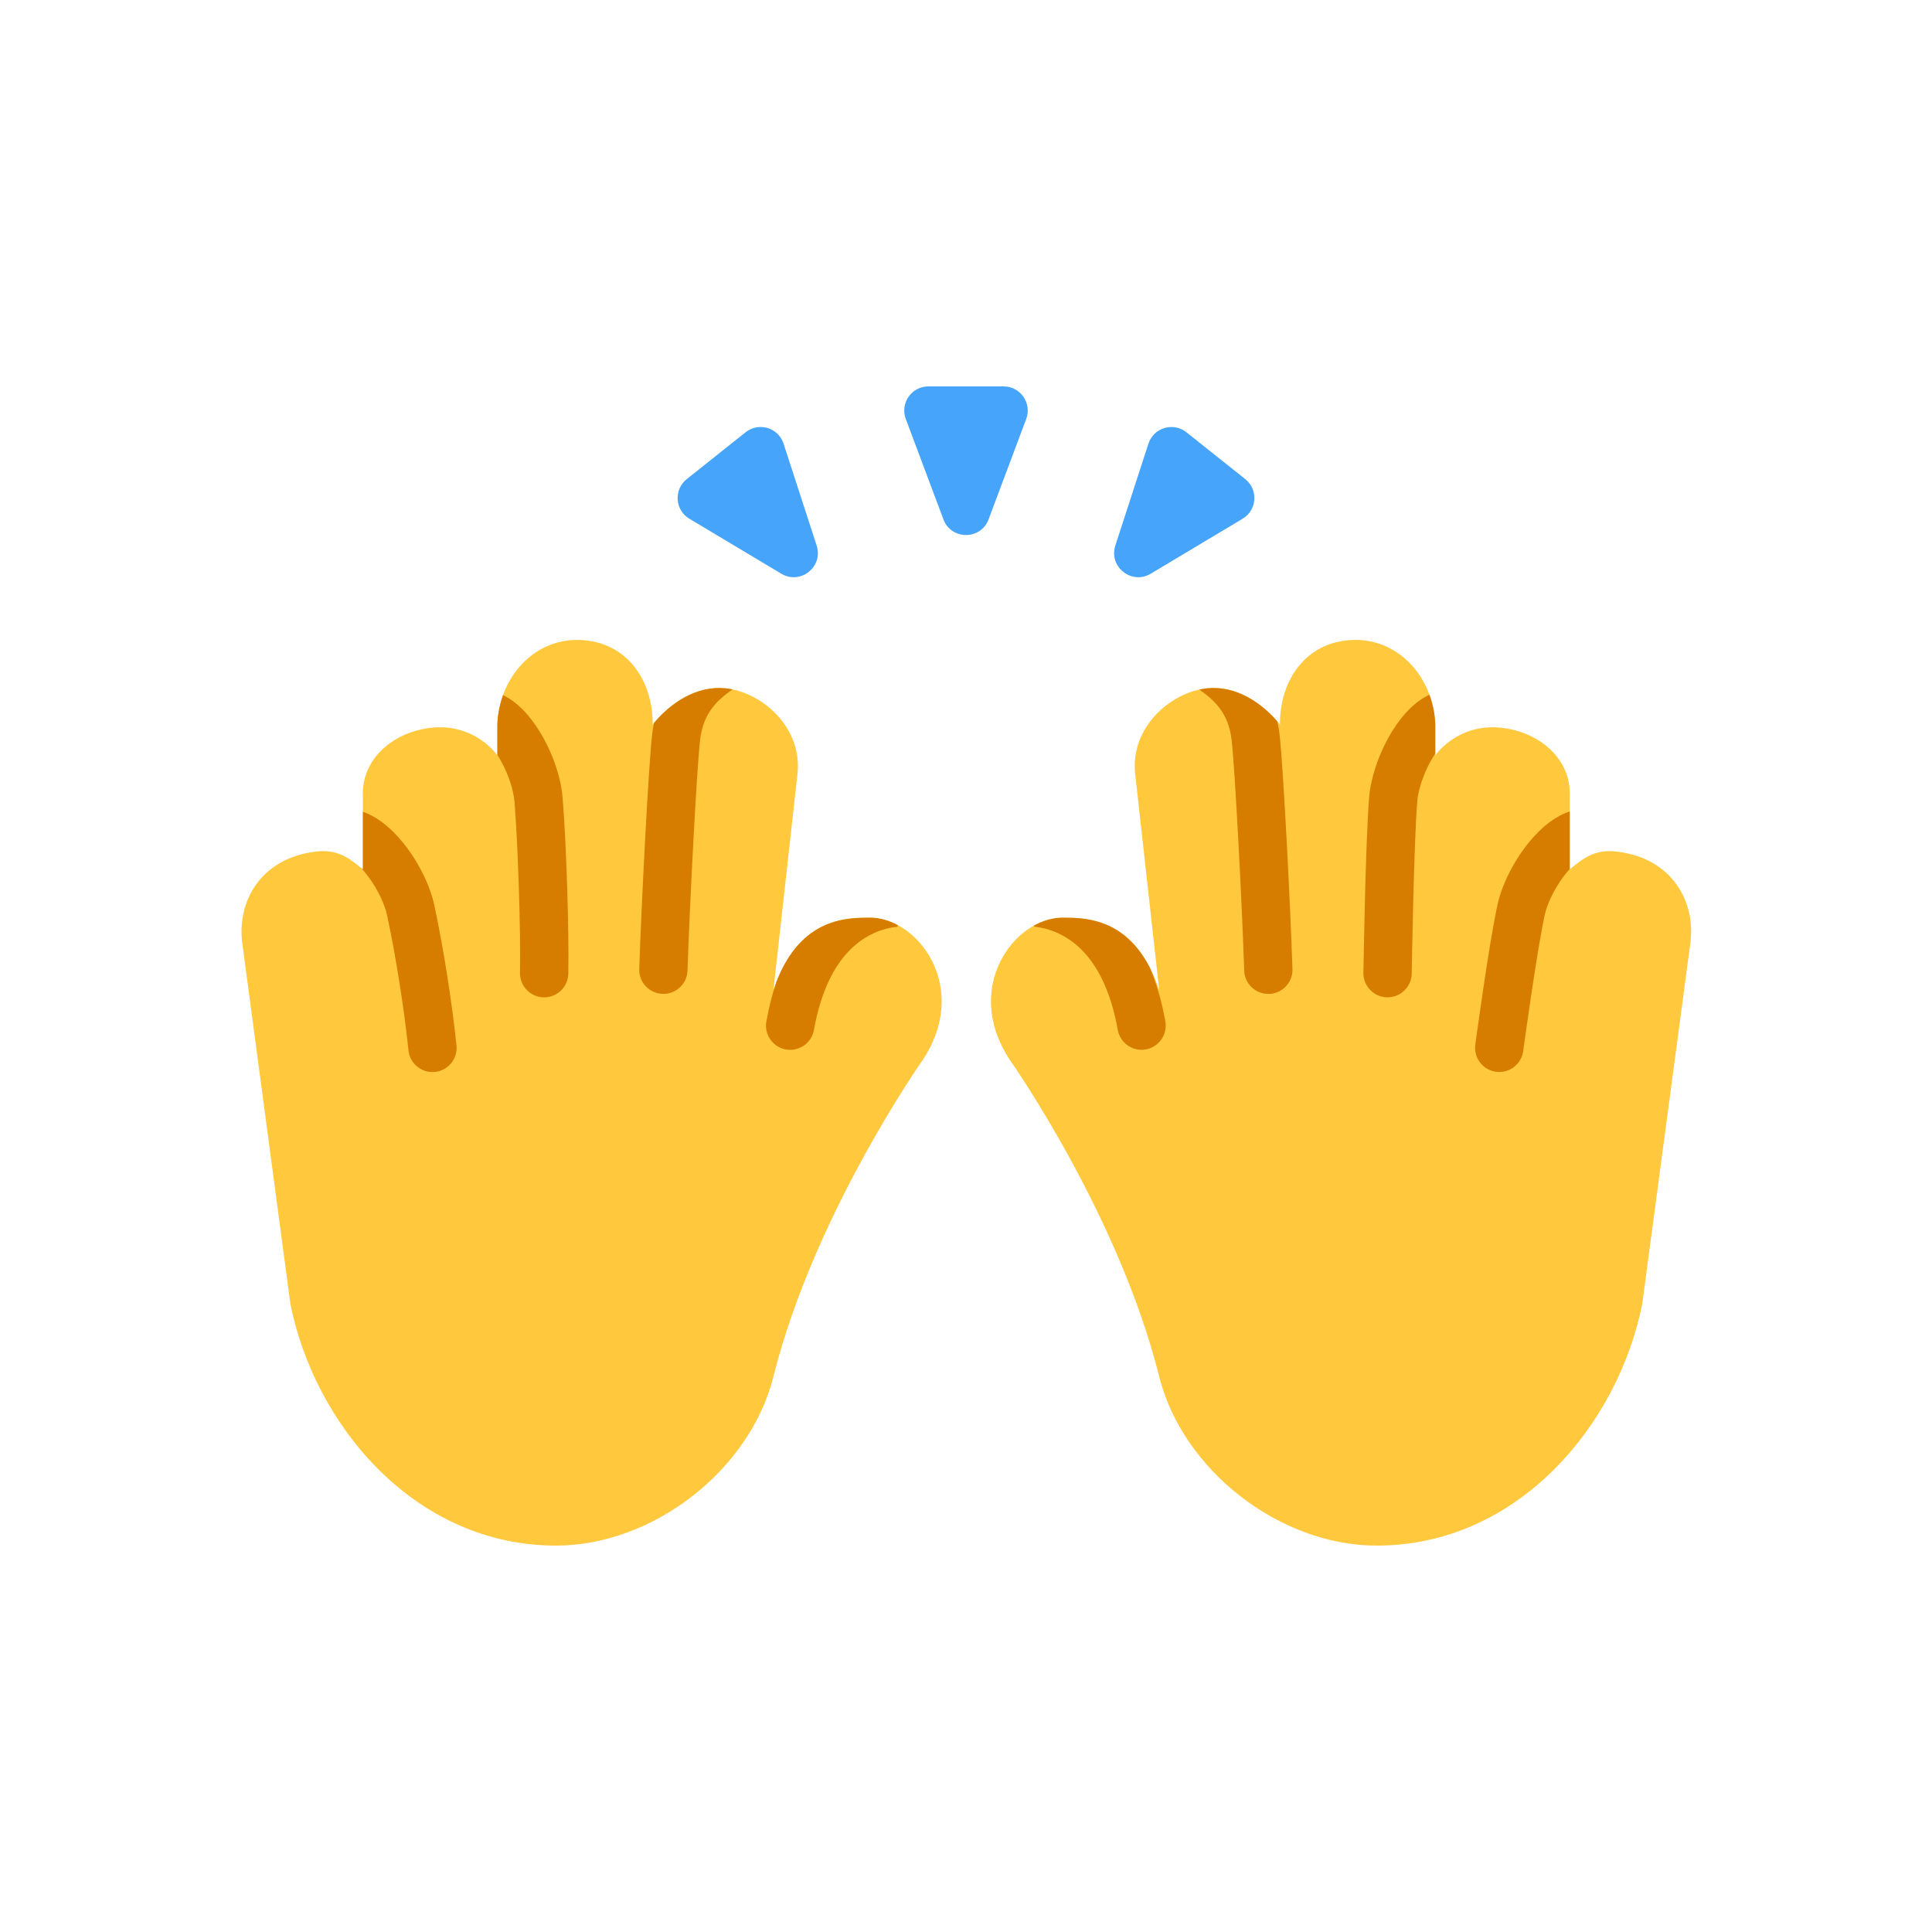 <?xml version="1.0" encoding="UTF-8" standalone="no"?>
<svg
   width="40"
   height="40"
   viewBox="0 0 40 40"
   fill="none"
   version="1.1"
   id="svg13"
   xmlns:xlink="http://www.w3.org/1999/xlink"
   xmlns="http://www.w3.org/2000/svg"
   xmlns:svg="http://www.w3.org/2000/svg">
  <defs
     id="defs13">
    <filter
       style="color-interpolation-filters:sRGB"
       id="filter27"
       x="-0.074"
       y="-0.091"
       width="1.148"
       height="1.182">
      <feFlood
         result="flood"
         in="SourceGraphic"
         flood-opacity="0.498"
         flood-color="rgb(0,0,0)"
         id="feFlood26" />
      <feGaussianBlur
         result="blur"
         in="SourceGraphic"
         stdDeviation="1"
         id="feGaussianBlur26" />
      <feOffset
         result="offset"
         in="blur"
         dx="0"
         dy="0"
         id="feOffset26" />
      <feComposite
         result="comp1"
         operator="in"
         in="flood"
         in2="offset"
         id="feComposite26" />
      <feComposite
         result="comp2"
         operator="over"
         in="SourceGraphic"
         in2="comp1"
         id="feComposite27" />
    </filter>
  </defs>
  <path
     xlink:href="#path14"
     id="path26"
     d="m 19.221,6.779 c -1.162,0 -2.016,1.239 -1.609,2.324 l 0.777,2.076 c 0.259,0.689 0.964,1.117 1.611,1.117 0.648,0 1.353,-0.428 1.611,-1.117 L 22.389,9.104 C 22.795,8.019 21.942,6.779 20.779,6.779 Z m -3.574,0.844 c -0.331,0.019 -0.684,0.143 -0.971,0.371 a 1.22,1.22 0 0 0 -0.002,0.002 l -1.217,0.971 c -0.906,0.725 -0.807,2.224 0.189,2.82 l 1.902,1.139 c 0.631,0.378 1.45,0.273 1.957,-0.131 0.507,-0.404 0.79,-1.177 0.562,-1.877 L 17.383,8.809 C 17.135,8.046 16.388,7.581 15.646,7.623 Z m 8.502,0 c -0.665,0.04 -1.308,0.498 -1.531,1.186 l -0.686,2.109 c -0.227,0.7 0.056,1.473 0.562,1.877 0.507,0.404 1.326,0.509 1.957,0.131 l 1.902,-1.139 c 0.997,-0.596 1.096,-2.096 0.189,-2.82 l -0.002,-0.002 -1.215,-0.969 a 1.22,1.22 0 0 0 -0.002,-0.002 C 24.976,7.717 24.544,7.599 24.148,7.623 Z M 12.061,12.031 c -1.279,-0.049 -2.319,0.819 -2.738,1.877 -0.119,-0.01 -0.222,-0.074 -0.344,-0.068 -0.676,0.034 -1.323,0.273 -1.84,0.732 -0.49,0.436 -0.82,1.13 -0.822,1.873 -0.837,0.123 -1.573,0.551 -2.004,1.152 -0.446,0.622 -0.592,1.358 -0.51,2.047 a 1.22,1.22 0 0 0 0.002,0.018 l 1,7.5 a 1.22,1.22 0 0 0 0.012,0.078 c 0.596,2.981 3.072,5.98 6.697,5.98 2.633,0 5.043,-1.859 5.684,-4.424 0.73,-2.919 2.655,-5.767 2.809,-5.992 0.153,0.225 2.081,3.073 2.811,5.992 0.641,2.564 3.05,4.424 5.684,4.424 3.625,0 6.101,-2.999 6.697,-5.98 a 1.22,1.22 0 0 0 0.012,-0.078 l 1,-7.5 a 1.22,1.22 0 0 0 0.002,-0.018 c 0.083,-0.69 -0.065,-1.425 -0.512,-2.047 -0.432,-0.601 -1.166,-1.029 -2.002,-1.152 -0.002,-0.743 -0.332,-1.437 -0.822,-1.873 -0.517,-0.46 -1.164,-0.699 -1.84,-0.732 -0.12,-0.006 -0.221,0.057 -0.338,0.066 -0.419,-1.059 -1.465,-1.924 -2.744,-1.875 -0.796,0.031 -1.542,0.416 -2.006,0.984 -0.031,0.038 -0.016,0.094 -0.045,0.133 -0.046,-0.014 -0.1,-0.033 -0.139,-0.043 0.026,0.007 -0.004,-0.002 -0.082,-0.02 -0.244,-0.054 -0.517,-0.077 -0.797,-0.051 -0.115,0.011 -0.221,0.029 -0.318,0.051 a 1.22,1.22 0 0 0 -0.014,0.012 c -1.255,0.284 -2.418,1.428 -2.268,3.018 a 1.22,1.22 0 0 0 0.002,0.02 l 0.186,1.672 C 22.286,17.791 22.099,17.779 22,17.779 c -0.264,0 -0.514,0.049 -0.744,0.125 -0.003,7.59e-4 -0.01,0.002 -0.012,0.002 -0.003,7.85e-4 -0.018,0.006 -0.018,0.006 l 0.012,-0.006 c -0.091,0.03 -0.062,0.022 -0.031,0.012 -8.91e-4,3.16e-4 -0.001,0.002 -0.002,0.002 l -0.008,0.002 c -0.142,0.051 -0.267,0.111 -0.377,0.172 a 1.22,1.22 0 0 0 -0.006,0.01 c -0.332,0.185 -0.441,0.606 -0.676,0.916 -0.258,-0.388 -0.575,-0.723 -0.975,-0.938 a 1.22,1.22 0 0 0 -0.004,-0.006 c -0.026,-0.014 0.001,0.002 -0.006,-0.002 -0.012,-0.006 -0.043,-0.025 -0.008,-0.006 a 1.22,1.22 0 0 0 -0.002,0 1.22,1.22 0 0 0 -0.02,-0.01 c -0.1,-0.051 -0.205,-0.098 -0.312,-0.137 h -0.002 c 6.78e-4,2.14e-4 -0.013,-0.006 -0.047,-0.018 a 1.22,1.22 0 0 0 -0.006,-0.002 c -0.121,-0.04 -0.235,-0.067 -0.344,-0.086 a 1.22,1.22 0 0 0 -0.004,-0.002 c -0.114,-0.02 -0.248,-0.035 -0.396,-0.035 -0.101,0 -0.284,0.009 -0.473,0.025 l 0.186,-1.67 a 1.22,1.22 0 0 0 0.002,-0.02 c 0.076,-0.805 -0.229,-1.546 -0.67,-2.057 -0.405,-0.468 -0.933,-0.744 -1.506,-0.896 a 1.22,1.22 0 0 0 -0.127,-0.082 c -0.21,-0.045 -0.217,-0.044 -0.025,-0.004 a 1.22,1.22 0 0 0 -0.01,-0.002 c -0.069,-0.014 -0.157,-0.029 -0.262,-0.039 -0.15,-0.014 -0.291,-0.013 -0.42,-0.004 0.174,-0.012 0.164,-0.012 -0.006,0 a 1.22,1.22 0 0 0 -0.004,0 c -0.109,0.008 -0.124,0.012 -0.041,0.004 -0.113,0.01 -0.229,0.028 -0.346,0.055 0.038,-0.009 0.047,-0.012 -0.025,0.006 -0.243,0.059 -0.278,0.073 -0.035,0.01 l 0.014,-0.002 c -0.038,0.009 -0.103,0.032 -0.154,0.047 -0.029,-0.04 -0.014,-0.096 -0.045,-0.135 -0.464,-0.568 -1.21,-0.954 -2.006,-0.984 z m -1.111,1.264 c 0.014,0.007 -0.012,0.018 -0.039,0.016 z m 11.412,4.512 c -7.2e-4,5.3e-5 0.056,4.11e-4 0.111,0.002 v 0.002 c -0.055,-0.002 -0.111,-0.004 -0.111,-0.004 z m 0.195,0.004 c 0.017,4.52e-4 0.051,0.002 0.051,0.002 l 0.004,0.002 c -1.28e-4,-5e-6 -0.004,8e-6 -0.004,0 -0.022,-0.003 -0.03,-0.002 -0.051,-0.004 z"
     style="fill:#ffffff;fill-opacity:1;filter:url(#filter27)" />
  <path
     d="m 13.513,15 c 0.005,-0.939 -0.554,-1.714 -1.5,-1.75 -0.966,-0.037 -1.679,0.784 -1.716,1.75 v 0.636 c -0.29,-0.372 -0.751,-0.602 -1.258,-0.577 -0.827,0.041 -1.567,0.613 -1.526,1.441 V 18 c -0.306,-0.257 -0.545,-0.42 -0.973,-0.369 -1.159,0.139 -1.625,1.046 -1.527,1.869 l 1,7.5 c 0.5,2.5 2.569,5 5.5,5 2,0 4.014,-1.557 4.5,-3.5 0.839,-3.357 3.086,-6.547 3.086,-6.547 1,-1.5 -0.086,-2.953 -1.086,-2.953 -0.5,0 -1.5,0 -2,1.5 l 0.5,-4.5 c 0.091,-0.962 -0.758,-1.68 -1.5,-1.75 -0.605,-0.057 -1.143,0.311 -1.5,0.75 z"
     fill="#ffc83d"
     id="path1" />
  <path
     d="m 26.5,15 c -0.005,-0.939 0.554,-1.714 1.5,-1.75 0.966,-0.037 1.679,0.784 1.716,1.75 v 0.636 c 0.29,-0.372 0.751,-0.602 1.258,-0.577 0.827,0.041 1.567,0.613 1.526,1.441 V 18 c 0.306,-0.257 0.545,-0.42 0.974,-0.369 1.159,0.139 1.625,1.046 1.526,1.869 l -1,7.5 c -0.5,2.5 -2.569,5 -5.5,5 -2,0 -4.014,-1.557 -4.5,-3.5 -0.839,-3.357 -3.086,-6.547 -3.086,-6.547 -1,-1.5 0.086,-2.953 1.086,-2.953 0.5,0 1.5,0 2,1.5 l -0.5,-4.5 c -0.091,-0.962 0.758,-1.68 1.5,-1.75 0.605,-0.057 1.143,0.311 1.5,0.75 z"
     fill="#ffc83d"
     id="path2" />
  <path
     d="m 15.168,14.274 c -0.052,-0.011 -0.104,-0.019 -0.155,-0.024 -0.589,-0.056 -1.115,0.293 -1.472,0.716 -0.015,0.072 -0.028,0.147 -0.037,0.224 -0.078,0.65 -0.227,3.595 -0.269,4.871 -0.009,0.276 0.207,0.507 0.483,0.516 0.276,0.009 0.507,-0.207 0.516,-0.483 0.042,-1.286 0.19,-4.185 0.262,-4.785 0.067,-0.555 0.357,-0.815 0.671,-1.036 z"
     fill="#d67d00"
     id="path3" />
  <path
     d="M 10.297,15.631 V 15 c 0.008,-0.212 0.049,-0.418 0.118,-0.608 0.368,0.178 0.648,0.549 0.832,0.879 0.209,0.376 0.366,0.829 0.4,1.234 0.075,0.874 0.137,2.777 0.119,3.654 -0.005,0.276 -0.234,0.495 -0.51,0.49 -0.276,-0.006 -0.495,-0.234 -0.49,-0.51 0.017,-0.842 -0.044,-2.71 -0.115,-3.549 -0.02,-0.236 -0.122,-0.552 -0.278,-0.833 -0.025,-0.046 -0.051,-0.088 -0.076,-0.126 z"
     fill="#d67d00"
     id="path4" />
  <path
     d="m 7.463,17.959 c 0.016,0.013 0.033,0.027 0.05,0.041 v -1.193 c 0.384,0.133 0.706,0.463 0.928,0.765 0.255,0.347 0.467,0.776 0.552,1.174 0.184,0.858 0.368,2.026 0.458,2.899 0.028,0.275 -0.172,0.52 -0.446,0.548 -0.275,0.028 -0.52,-0.172 -0.548,-0.446 -0.086,-0.837 -0.265,-1.969 -0.441,-2.791 -0.05,-0.231 -0.19,-0.533 -0.38,-0.791 -0.06,-0.082 -0.118,-0.15 -0.172,-0.205 z"
     fill="#d67d00"
     id="path5" />
  <path
     d="M 16.077,20.322 C 16.594,19 17.533,19 18.013,19 c 0.192,0 0.387,0.054 0.57,0.151 l 0.004,0.034 c -0.323,0.036 -0.675,0.169 -0.982,0.475 -0.308,0.306 -0.603,0.818 -0.753,1.663 -0.048,0.272 -0.308,0.453 -0.58,0.405 -0.272,-0.048 -0.453,-0.308 -0.405,-0.58 0.053,-0.3 0.124,-0.574 0.21,-0.825 z"
     fill="#d67d00"
     id="path6" />
  <path
     d="m 26.446,14.936 c -0.356,-0.41 -0.871,-0.741 -1.446,-0.686 -0.056,0.005 -0.113,0.014 -0.169,0.027 0.312,0.22 0.6,0.481 0.667,1.033 0.072,0.6 0.221,3.499 0.262,4.785 0.009,0.276 0.24,0.492 0.516,0.483 0.276,-0.009 0.492,-0.24 0.483,-0.516 -0.042,-1.277 -0.191,-4.221 -0.269,-4.871 -0.011,-0.088 -0.025,-0.173 -0.044,-0.254 z"
     fill="#d67d00"
     id="path7" />
  <path
     d="m 21.41,19.162 c 0.189,-0.104 0.391,-0.162 0.59,-0.162 0.442,0 1.276,0 1.809,1.039 0.136,0.322 0.244,0.69 0.318,1.108 0.048,0.272 -0.133,0.531 -0.405,0.58 -0.272,0.048 -0.531,-0.133 -0.58,-0.405 -0.15,-0.845 -0.445,-1.356 -0.753,-1.663 -0.307,-0.305 -0.658,-0.439 -0.982,-0.475 z"
     fill="#d67d00"
     id="path8" />
  <path
     d="m 32.5,16.8 v 1.191 c -0.045,0.049 -0.092,0.106 -0.141,0.173 -0.19,0.258 -0.33,0.56 -0.38,0.791 -0.086,0.402 -0.196,1.098 -0.286,1.706 -0.045,0.301 -0.084,0.577 -0.112,0.777 -0.014,0.1 -0.025,0.181 -0.033,0.237 l -0.012,0.085 -10e-5,0.001 c -0.037,0.274 -0.288,0.466 -0.562,0.429 -0.274,-0.037 -0.466,-0.288 -0.429,-0.562 l 0.012,-0.089 c 0.008,-0.057 0.019,-0.139 0.033,-0.24 0.028,-0.202 0.068,-0.48 0.113,-0.785 0.089,-0.604 0.204,-1.331 0.298,-1.769 0.085,-0.398 0.297,-0.827 0.552,-1.174 0.226,-0.307 0.554,-0.643 0.947,-0.771 z"
     fill="#d67d00"
     id="path9" />
  <path
     d="m 29.595,14.384 c 0.071,0.193 0.113,0.401 0.121,0.616 v 0.602 c -0.031,0.046 -0.063,0.098 -0.095,0.155 -0.156,0.28 -0.258,0.597 -0.278,0.833 -0.035,0.41 -0.064,1.294 -0.084,2.092 -0.01,0.395 -0.018,0.764 -0.023,1.034 -0.003,0.135 -0.005,0.245 -0.006,0.322 l -0.002,0.118 c -0.004,0.276 -0.232,0.497 -0.508,0.492 -0.276,-0.004 -0.496,-0.232 -0.492,-0.508 l 0.002,-0.12 c 0.001,-0.077 0.003,-0.188 0.006,-0.324 0.005,-0.271 0.013,-0.642 0.023,-1.04 0.02,-0.789 0.05,-1.706 0.088,-2.152 0.035,-0.405 0.191,-0.858 0.4,-1.234 0.186,-0.335 0.472,-0.712 0.848,-0.887 z"
     fill="#d67d00"
     id="path10" />
  <path
     d="m 19.532,10.752 -0.778,-2.076 C 18.631,8.349 18.872,8 19.221,8 h 1.557 c 0.349,0 0.591,0.349 0.468,0.676 l -0.778,2.076 c -0.162,0.433 -0.774,0.433 -0.936,0 z"
     fill="#46a4fb"
     id="path11" />
  <path
     d="m 23.092,11.295 0.685,-2.109 c 0.108,-0.332 0.514,-0.454 0.787,-0.236 l 1.218,0.97 c 0.273,0.218 0.245,0.641 -0.055,0.82 l -1.903,1.138 c -0.396,0.237 -0.875,-0.144 -0.732,-0.584 z"
     fill="#46a4fb"
     id="path12" />
  <path
     d="m 16.908,11.295 -0.685,-2.109 c -0.108,-0.332 -0.514,-0.454 -0.787,-0.236 l -1.218,0.97 c -0.273,0.218 -0.245,0.641 0.055,0.82 l 1.903,1.138 c 0.396,0.237 0.875,-0.144 0.732,-0.584 z"
     fill="#46a4fb"
     id="path13" />
</svg>
